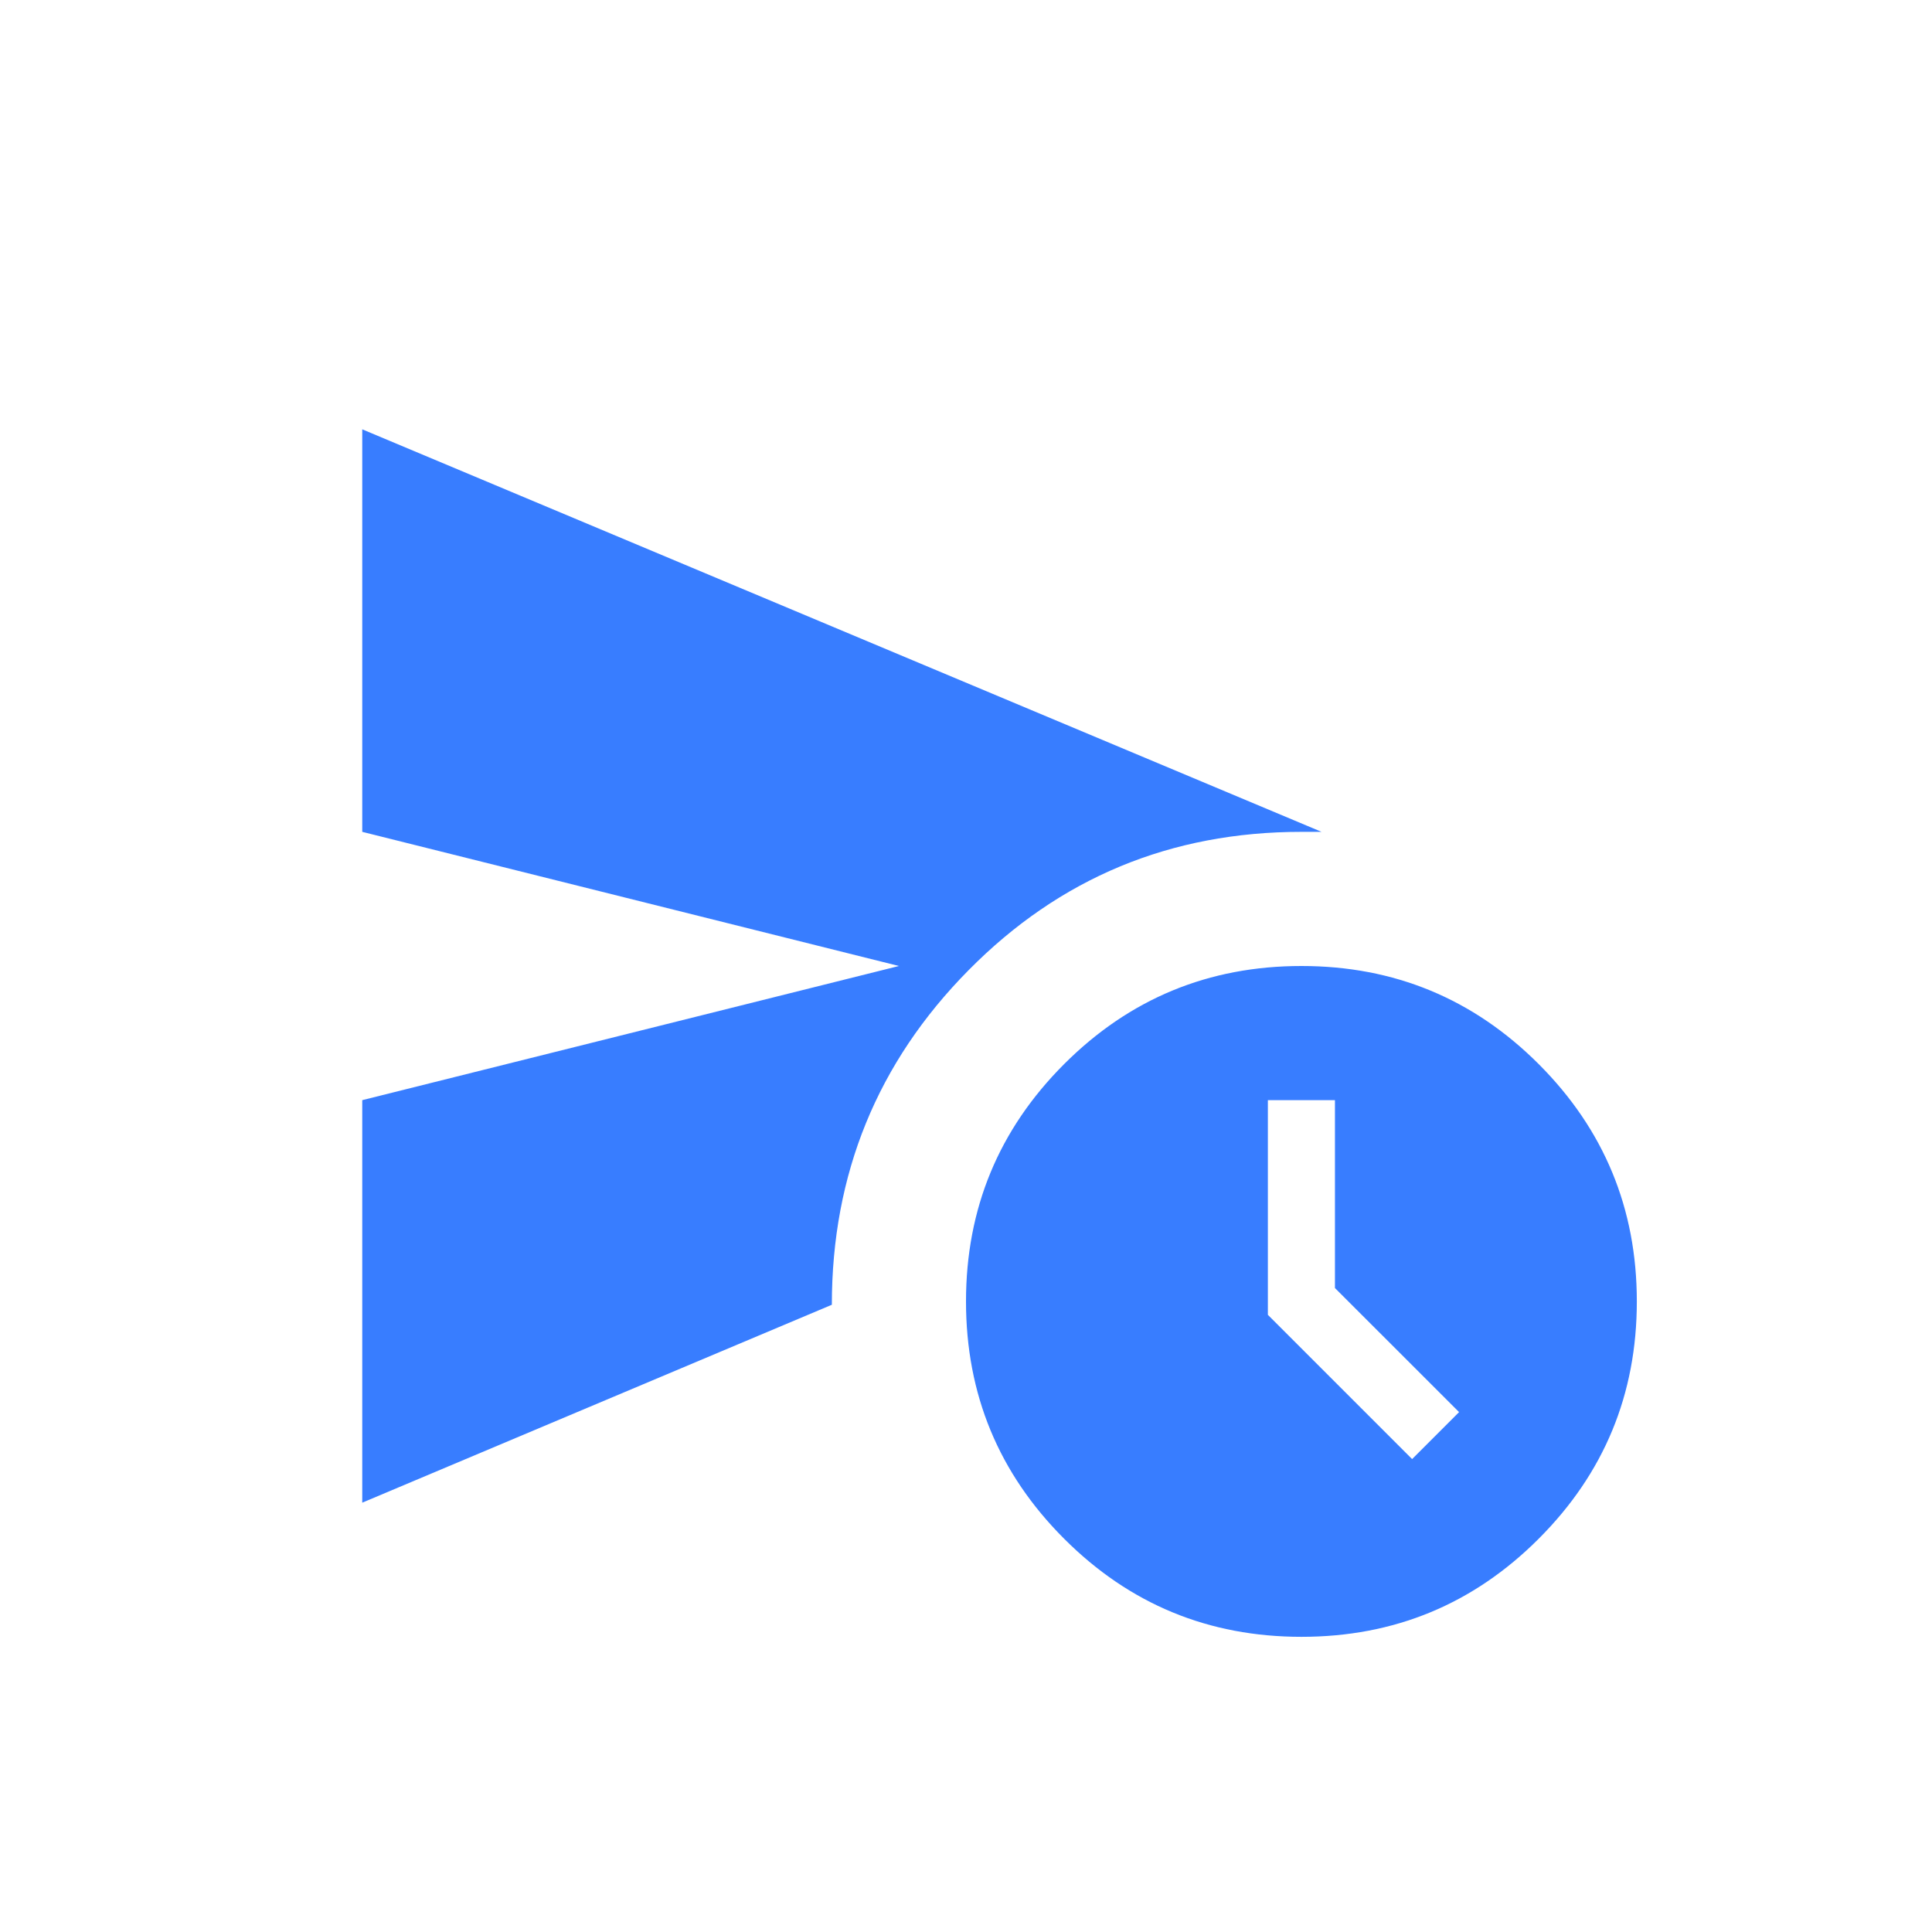 <svg width="32" height="32" viewBox="0 0 32 32" fill="none" xmlns="http://www.w3.org/2000/svg">
<g id="&#230;&#173;&#163;&#229;&#156;&#168;&#229;&#143;&#145;&#233;&#128;&#129;">
<path id="Vector" d="M6 24.889V18.222L14.889 16L6 13.778V7.111L21.889 13.778H21.556C19.389 13.778 17.551 14.542 16.042 16.07C14.532 17.597 13.778 19.445 13.778 21.611L6 24.889ZM21.556 27.111C20.018 27.111 18.708 26.57 17.625 25.486C16.542 24.403 16 23.093 16 21.556C16 20.019 16.542 18.709 17.625 17.625C18.708 16.542 20.018 16 21.556 16C23.093 16 24.403 16.542 25.486 17.625C26.569 18.709 27.111 20.019 27.111 21.556C27.111 23.093 26.569 24.403 25.486 25.486C24.403 26.57 23.093 27.111 21.556 27.111ZM23.389 24.167L24.167 23.389L22.111 21.334V18.222H21V21.778L23.389 24.167Z" fill="#387DFF"/>
</g>
</svg>
